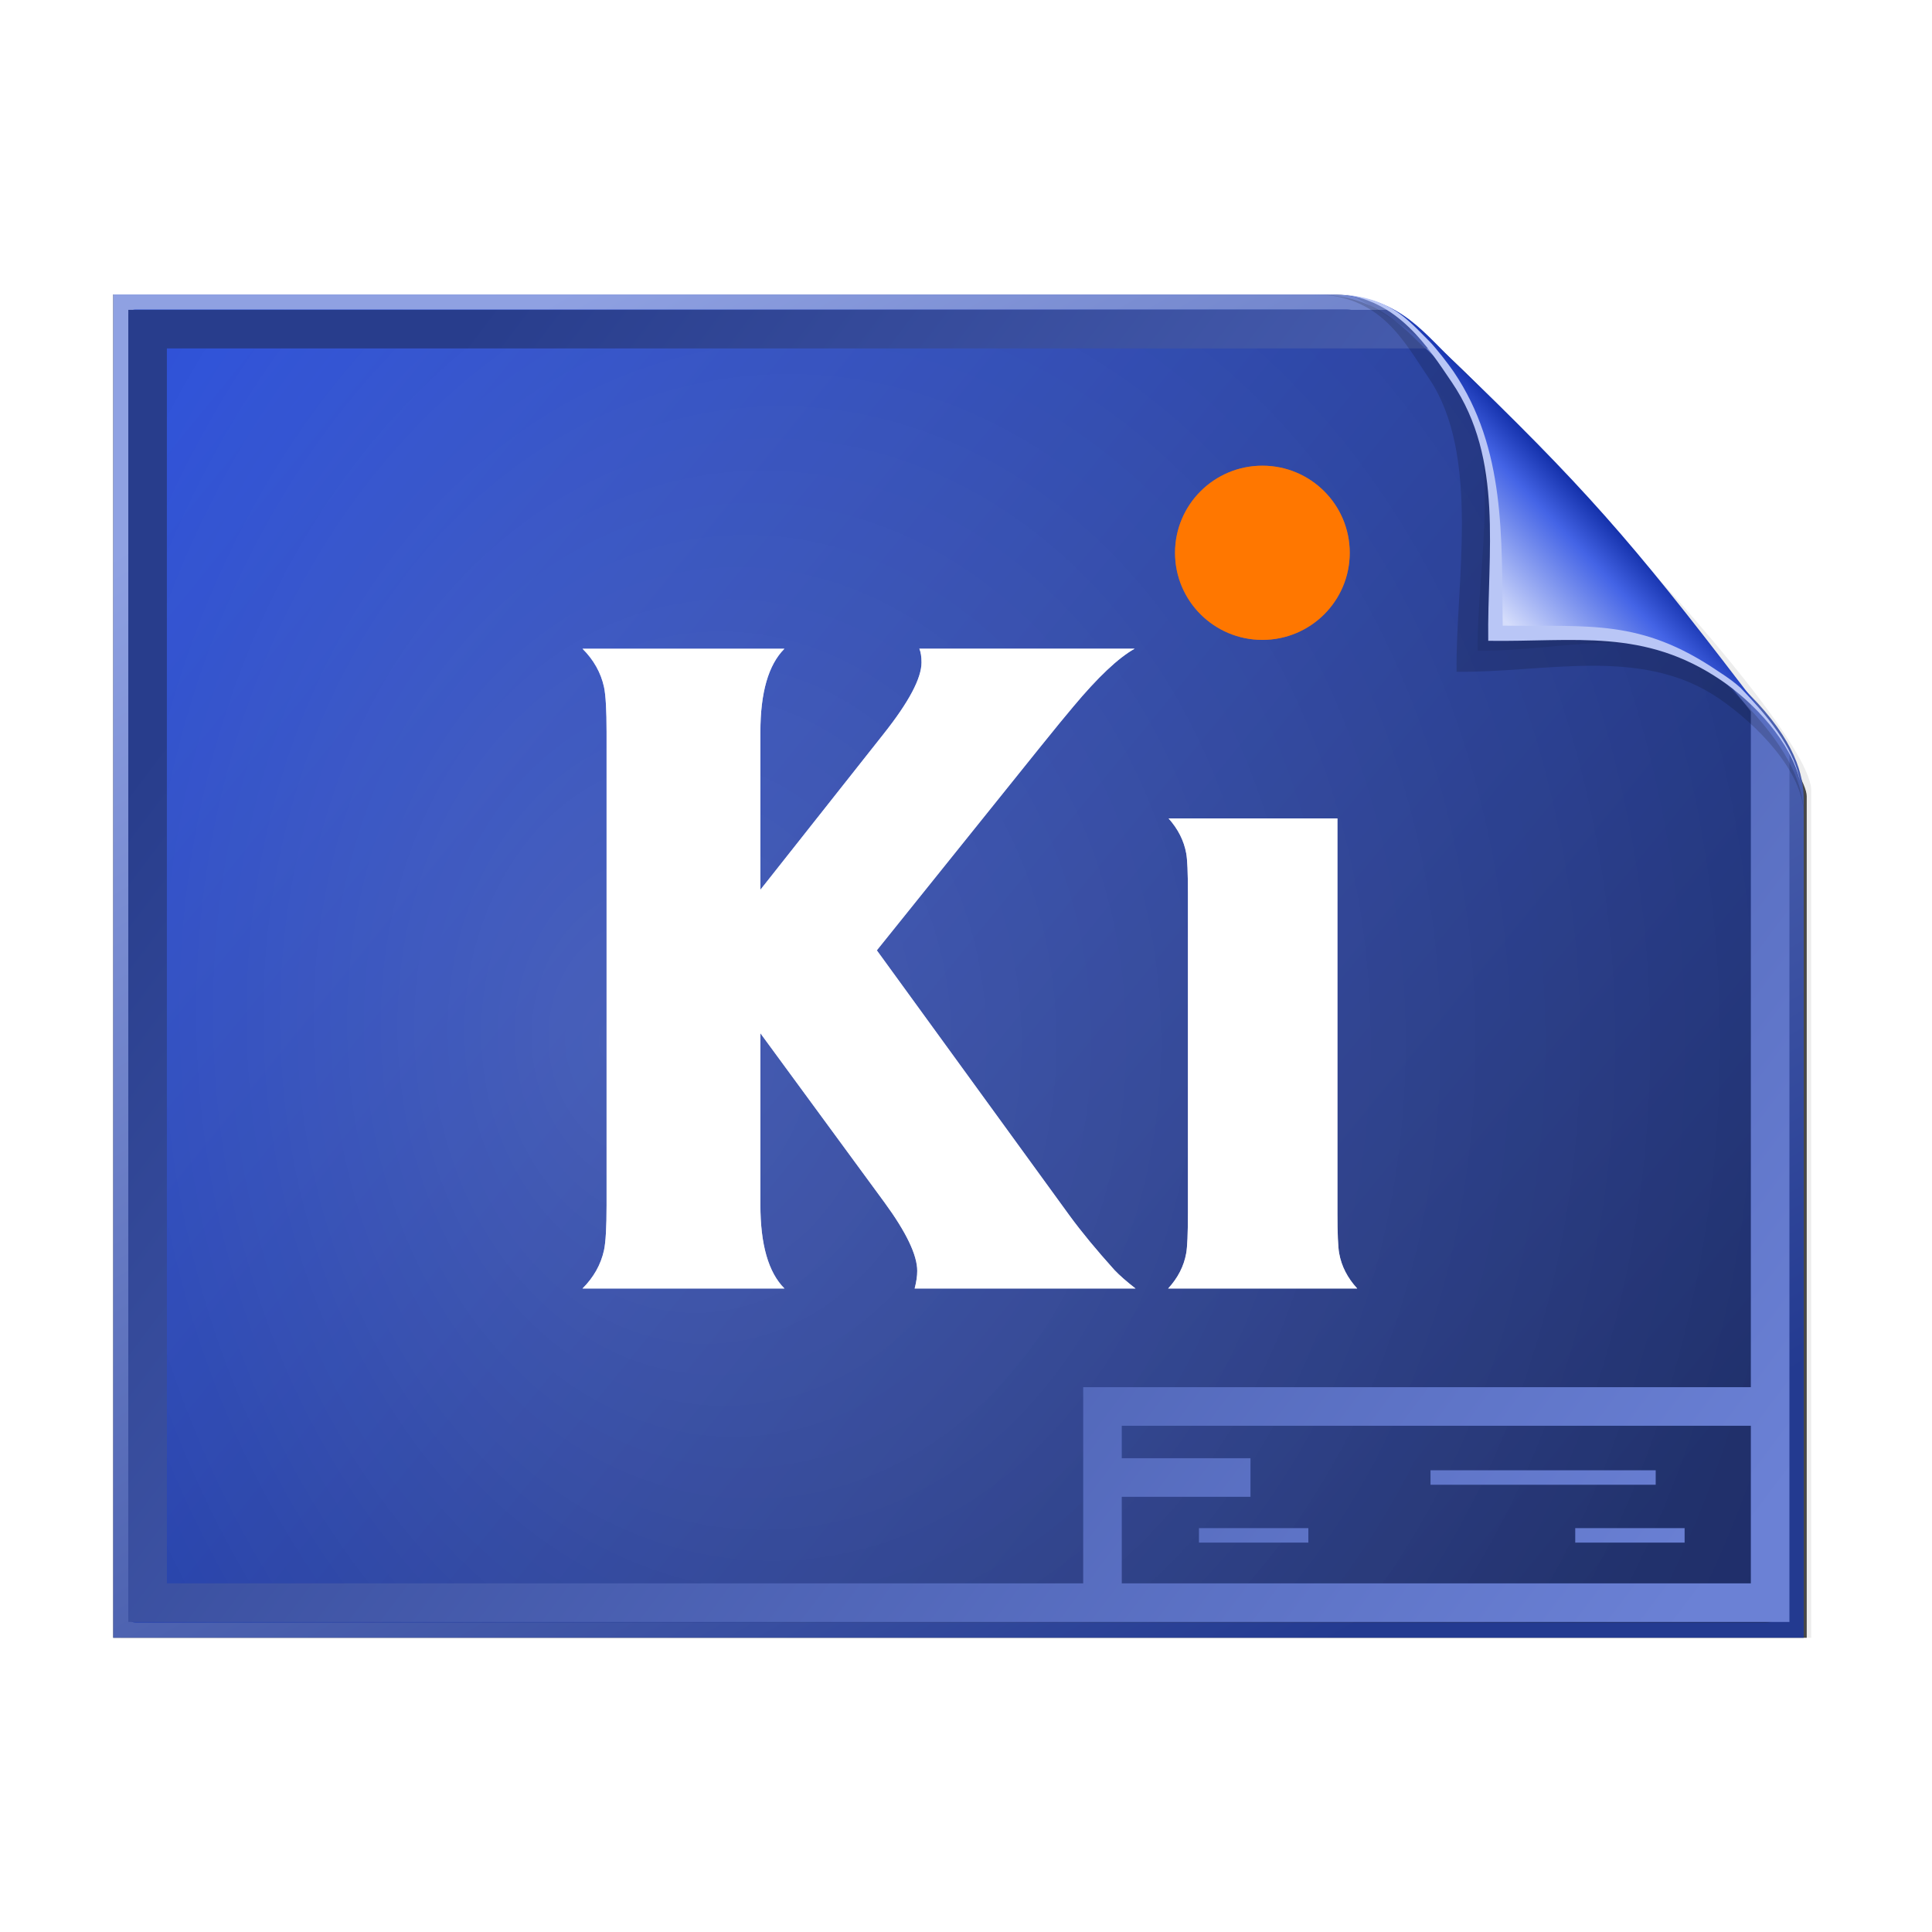 <svg height="256" width="256" xmlns="http://www.w3.org/2000/svg" xmlns:xlink="http://www.w3.org/1999/xlink">
  <defs>
    <filter id="filter3834" color-interpolation-filters="sRGB" height="1.064" width="1.081" x="-.04" y="-.032">
      <feGaussianBlur stdDeviation="1.501"/>
    </filter>
    <filter id="filter3826" color-interpolation-filters="sRGB" height="1.044" width="1.056" x="-.028" y="-.022">
      <feGaussianBlur stdDeviation="1.036"/>
    </filter>
    <linearGradient id="linearGradient4524-4" gradientTransform="matrix(0 -2 2 0 -1 263.012)" gradientUnits="userSpaceOnUse" x1="107.185" x2="29.218" y1="14.135" y2="109.625">
      <stop offset="0" stop-color="#2e51d7"/>
      <stop offset="1" stop-color="#1d2d69"/>
    </linearGradient>
    <filter id="filter1164" color-interpolation-filters="sRGB" height="1.096" width="1.09" x="-.045" y="-.048">
      <feGaussianBlur stdDeviation=".65"/>
    </filter>
    <radialGradient id="radialGradient5988-0" cx="64" cy="64.004" fx="63.793" fy="47.275" gradientTransform="matrix(-.169 -3.368 2.752 -.138 -38.326 359.406)" gradientUnits="userSpaceOnUse" r="47.5">
      <stop offset="0" stop-color="#fff"/>
      <stop offset="1" stop-color="#fff" stop-opacity="0"/>
    </radialGradient>
    <clipPath id="clipPath6093-7">
      <path d="m17 8-0 112h61.5c1.675 0 3.914-.565 7-3.6 8.87-8.725 16.24-13.852 23.499-21.176 2.441-2.463 3.001-4.471 3.001-6.724v-80.5z"/>
    </clipPath>
    <filter id="filter6171-8" color-interpolation-filters="sRGB" height="2.022" width="1.956" x="-.478" y="-.511">
      <feGaussianBlur stdDeviation="10.141"/>
    </filter>
    <linearGradient id="linearGradient3895-3" gradientTransform="matrix(0 -2.024 2.024 0 9.026 256.803)" gradientUnits="userSpaceOnUse" x1="86.738" x2="93.19" y1="93.621" y2="100.459">
      <stop offset="0" stop-color="#d5ddfb"/>
      <stop offset=".723" stop-color="#4464e6"/>
      <stop offset="1" stop-color="#1532ac"/>
    </linearGradient>
    <linearGradient id="linearGradient1570" gradientUnits="userSpaceOnUse" x1="230.137" x2="44.6" y1="206.292" y2="66.448">
      <stop offset="0" stop-color="#6b81d5"/>
      <stop offset="1" stop-color="#283d8c"/>
    </linearGradient>
    <linearGradient id="linearGradient19348" gradientTransform="matrix(0 -1 -1 0 256 256)" gradientUnits="userSpaceOnUse" x1="40.826" x2="218.758" y1="75.148" y2="178.933">
      <stop offset="0" stop-color="#233a90"/>
      <stop offset="1" stop-color="#8fa1e2"/>
    </linearGradient>
    <filter id="filter70635" color-interpolation-filters="sRGB" height="1.093" width="1.099" x="-.049" y="-.047">
      <feGaussianBlur stdDeviation="2.193"/>
    </filter>
  </defs>
  <path d="m-128.811-19.056v112h56.188c5.115-.238 32.613-27.078 32.775-30.612.081-25.127.037-56.259.037-81.388z" filter="url(#filter3834)" opacity=".262" transform="matrix(0 -2 2 0 54.112 -40.61)"/>
  <path d="m-128.811-19.556v112.2h55.746c3.099 0 24.71-18.512 30.004-24.7 1.603-1.873 3.25-3.038 3.25-7.2v-80.3z" fill-opacity=".701" filter="url(#filter3826)" transform="matrix(0 -2 2 0 54.112 -40.61)"/>
  <path d="m15 217.012h224v-111c0-3.351-1.129-7.829-7.2-14-17.45-17.74-27.704-32.481-42.352-46.998-4.925-4.881-8.942-6.002-13.448-6.002h-161z" fill="url(#linearGradient19348)" stroke-width="2"/>
  <path d="m17 214.012c0 .68.469 1 1 1h215.937c1.643 0 3-1.359 3-3v-103.375c0-.106.047-1.621.063-3-.08-3.555-1.507-6.264-3.187-8.712-.582-2.104-27.239-33.3-45.618-51.542-2.745-2.725-7.896-4.371-9.791-4.371l-160.404-0c-.645 0-1 .326-1 1z" fill="url(#linearGradient4524-4)" stroke-width="2"/>
  <path d="m17 214.012c0 .68.469 1 1 1h215.938c1.643 0 2.999-1.359 3-3l.063-105c0-.106-.016-6.548 0-7.927-9.007-13.082-31.907-37.275-49.91-55.165-3.313-2.954-.74-.915-3.215-2.908l-165.875-0c-.645 0-1 .326-1 1z" fill="url(#radialGradient5988-0)" opacity=".15" stroke-width="2"/>
  <path d="m17.002 41.055v173.861h220.107v-115.343c-1.348-2.641-3.157-4.68-5.113-6.527v90.764h-88.467v9.412 5.113 11.467h-121.416v-163.635h167.539c-1.626-2.126-3.453-3.861-5.526-5.113zm131.639 147.869h83.355v20.879h-83.355v-11.467h17.053v-5.113h-17.053zm40.91 5.895v1.918h29.836v-1.918zm-30.682 7.67v1.918h14.494v-1.918zm49.857 0v1.918h14.494v-1.918z" fill="url(#linearGradient1570)" stroke-width="1.918"/>
  <path d="m-39.811 59.947c0 4.465-3.067 5.979-5.55 7.662-5.109 3.465-13.669 1.757-19.45 1.838-.081 5.781 1.723 12.232-1.742 17.34-1.684 2.482-4.848 5.66-7.758 5.66 2.318 0 4.743-1.335 7.584-4.085 9.142-8.849 14.367-11.135 22.673-20.298 1.919-2.117 4.243-3.642 4.243-8.118z" filter="url(#filter1164)" opacity=".4" transform="matrix(0 -2 2 0 54.112 -40.61)"/>
  <path clip-path="url(#clipPath6093-7)" d="m114.4 82.503c0 4.465-4.997 12.61-7.48 14.294-5.109 3.465-12.739 1.525-18.52 1.606-.081 5.781 1.966 11.305-1.499 16.413-1.684 2.482-9.791 8.687-12.701 8.687-2.091 1.534 3.488 8.211 6.735 5.32 9.502-8.461 35.132-30.023 43.351-39.263 2.04-2.294-4.905-9.845-9.886-7.057z" filter="url(#filter6171-8)" opacity=".277" transform="matrix(0 -2 2 0 -1 263.012)"/>
  <path d="m176.006 39.012c8.931 0 12.82 5.595 16.187 10.559 6.93 10.217 6.651 21.878 6.813 33.441 11.562.162 19.009-.332 29.226 6.598 4.964 3.367 10.774 10.581 10.774 16.402 0-4.636-3.363-8.888-8.17-15.168-14.601-19.079-20.969-26.409-38.595-43.346-4.12-3.959-7.284-8.486-16.235-8.486z" fill="url(#linearGradient3895-3)"/>
  <path d="m177.425 38.974c7.798.633 11.806 7.046 14.963 11.7 6.93 10.217 4.65 22.675 4.812 34.237 11.562.162 20.633-1.705 30.85 5.225 4.344 2.946 9.32 8.199 10.5 13.525-.725-3.961-3.323-7.77-7.938-12.538-.777-.678-1.358-1.149-3-2.212-10.217-6.93-16.931-5.847-28.494-6.009-.162-11.562.424-23.436-6.506-33.653-.631-.931-2.376-3.188-3.2-4.013-3.073-3.073-5.227-5.803-11.988-6.263zm61.125 64.688c.07.315.083.627.125.938-.034-.314-.067-.621-.125-.938z" fill="#b9c6f6"/>
  <g transform="matrix(3.026 0 0 3.026 -2118.742 -202.418)">
    <g filter="url(#filter70635)" opacity=".6" transform="matrix(.319 0 0 .319 699.763 57.847)">
      <path d="m105.682 150.493 16.928-21.41c3.46-4.365 5.19-7.628 5.19-9.791-0-.786-.098-1.415-.295-1.887h29.55c-2.241 1.258-5.053 3.913-8.434 7.962-.904 1.062-2.497 3.008-4.777 5.839l-22.177 27.603 26.483 36.45c1.612 2.202 3.657 4.679 6.134 7.432.668.708 1.632 1.553 2.89 2.536h-30.316c.236-.904.354-1.71.354-2.418-0-2.163-1.494-5.289-4.483-9.378l-17.046-23.239v23.534c-0 5.466 1.101 9.299 3.303 11.501h-27.721c1.534-1.534 2.517-3.283 2.949-5.249.236-1.101.354-3.165.354-6.193v-64.938c-0-3.028-.118-5.092-.354-6.193-.433-1.966-1.416-3.716-2.949-5.249h27.721c-2.202 2.202-3.303 6.016-3.303 11.442z" fill="#fff"/>
      <path d="m184.894 140.702v54.145c-0 2.831.079 4.679.236 5.544.315 1.769 1.14 3.382 2.477 4.836h-25.952c1.337-1.455 2.163-3.067 2.477-4.836.157-.865.236-2.713.236-5.544v-43.882c-0-2.831-.079-4.659-.236-5.485-.315-1.73-1.121-3.323-2.418-4.777z" fill="#fff"/>
      <path d="m186.581 104.238c0 6.602-5.368 11.955-11.99 11.955-6.622 0-11.99-5.352-11.99-11.955 0-6.602 5.368-11.955 11.99-11.955 6.622 0 11.99 5.352 11.99 11.955z" fill="#f70"/>
    </g>
    <g transform="matrix(.319 0 0 .319 699.763 57.847)">
      <path d="m105.682 150.493 16.928-21.41c3.46-4.365 5.19-7.628 5.19-9.791-0-.786-.098-1.415-.295-1.887h29.55c-2.241 1.258-5.053 3.913-8.434 7.962-.904 1.062-2.497 3.008-4.777 5.839l-22.177 27.603 26.483 36.45c1.612 2.202 3.657 4.679 6.134 7.432.668.708 1.632 1.553 2.89 2.536h-30.316c.236-.904.354-1.71.354-2.418-0-2.163-1.494-5.289-4.483-9.378l-17.046-23.239v23.534c-0 5.466 1.101 9.299 3.303 11.501h-27.721c1.534-1.534 2.517-3.283 2.949-5.249.236-1.101.354-3.165.354-6.193v-64.938c-0-3.028-.118-5.092-.354-6.193-.433-1.966-1.416-3.716-2.949-5.249h27.721c-2.202 2.202-3.303 6.016-3.303 11.442z" fill="#fff"/>
      <path d="m184.894 140.702v54.145c-0 2.831.079 4.679.236 5.544.315 1.769 1.14 3.382 2.477 4.836h-25.952c1.337-1.455 2.163-3.067 2.477-4.836.157-.865.236-2.713.236-5.544v-43.882c-0-2.831-.079-4.659-.236-5.485-.315-1.73-1.121-3.323-2.418-4.777z" fill="#fff"/>
      <path d="m186.581 104.238c0 6.602-5.368 11.955-11.99 11.955-6.622 0-11.99-5.352-11.99-11.955 0-6.602 5.368-11.955 11.99-11.955 6.622 0 11.99 5.352 11.99 11.955z" fill="#f70"/>
    </g>
  </g>
</svg>
